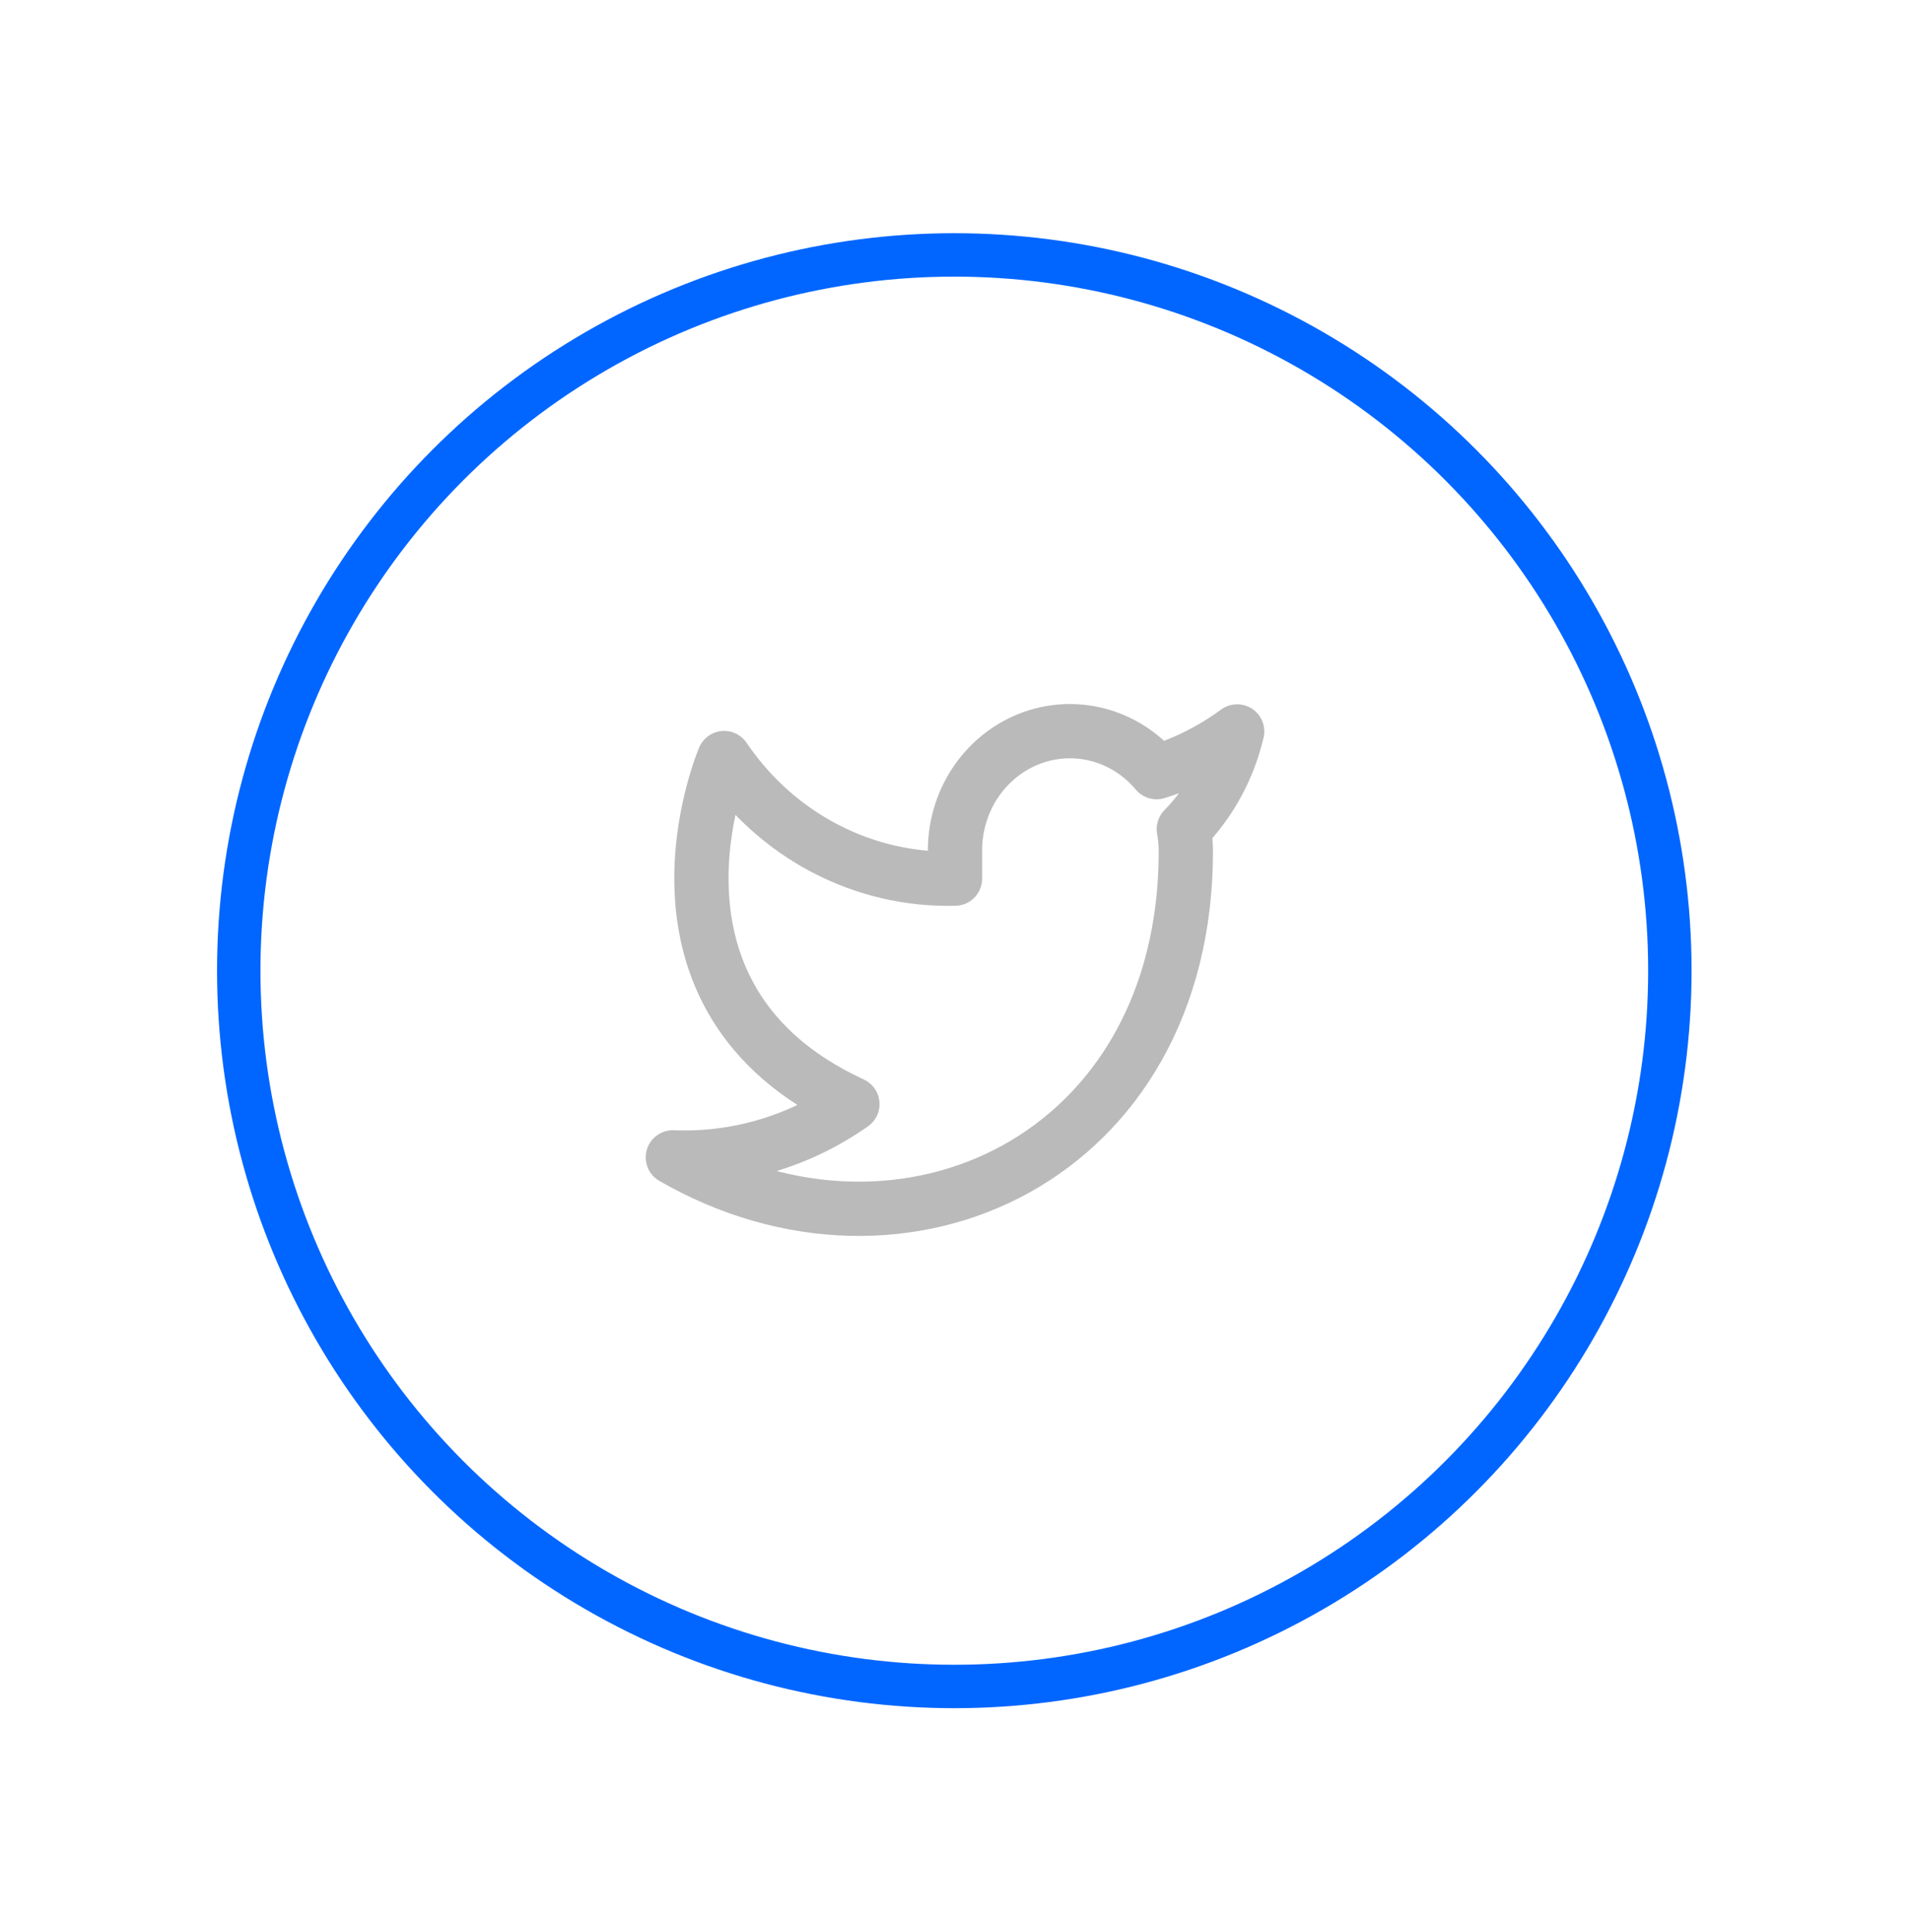 <svg width="88" height="89" viewBox="0 0 88 89" fill="none" xmlns="http://www.w3.org/2000/svg">
<g filter="url(#filter0_d)">
<circle cx="43.968" cy="41.709" r="32.968" fill="white" stroke="#0066FF" stroke-width="2"/>
<path d="M57 30.689C55.868 31.517 54.615 32.151 53.289 32.565C52.577 31.716 51.631 31.114 50.579 30.841C49.527 30.568 48.419 30.637 47.406 31.038C46.393 31.439 45.523 32.154 44.913 33.084C44.304 34.016 43.986 35.118 44 36.243V37.469C41.923 37.525 39.865 37.047 38.009 36.078C36.154 35.109 34.558 33.679 33.364 31.915C33.364 31.915 28.636 42.95 39.273 47.854C36.839 49.568 33.939 50.427 31 50.306C41.636 56.436 54.636 50.306 54.636 36.206C54.635 35.865 54.604 35.524 54.542 35.189C55.748 33.955 56.599 32.397 57 30.689V30.689Z" stroke="#BABABA" stroke-width="2.5" stroke-linecap="round" stroke-linejoin="round"/>
</g>
<defs>
<filter id="filter0_d" x="0" y="0.741" width="87.935" height="87.935" filterUnits="userSpaceOnUse" color-interpolation-filters="sRGB">
<feFlood flood-opacity="0" result="BackgroundImageFix"/>
<feColorMatrix in="SourceAlpha" type="matrix" values="0 0 0 0 0 0 0 0 0 0 0 0 0 0 0 0 0 0 127 0"/>
<feOffset dy="3"/>
<feGaussianBlur stdDeviation="5"/>
<feColorMatrix type="matrix" values="0 0 0 0 0 0 0 0 0 0 0 0 0 0 0 0 0 0 0.15 0"/>
<feBlend mode="normal" in2="BackgroundImageFix" result="effect1_dropShadow"/>
<feBlend mode="normal" in="SourceGraphic" in2="effect1_dropShadow" result="shape"/>
</filter>
</defs>
</svg>
